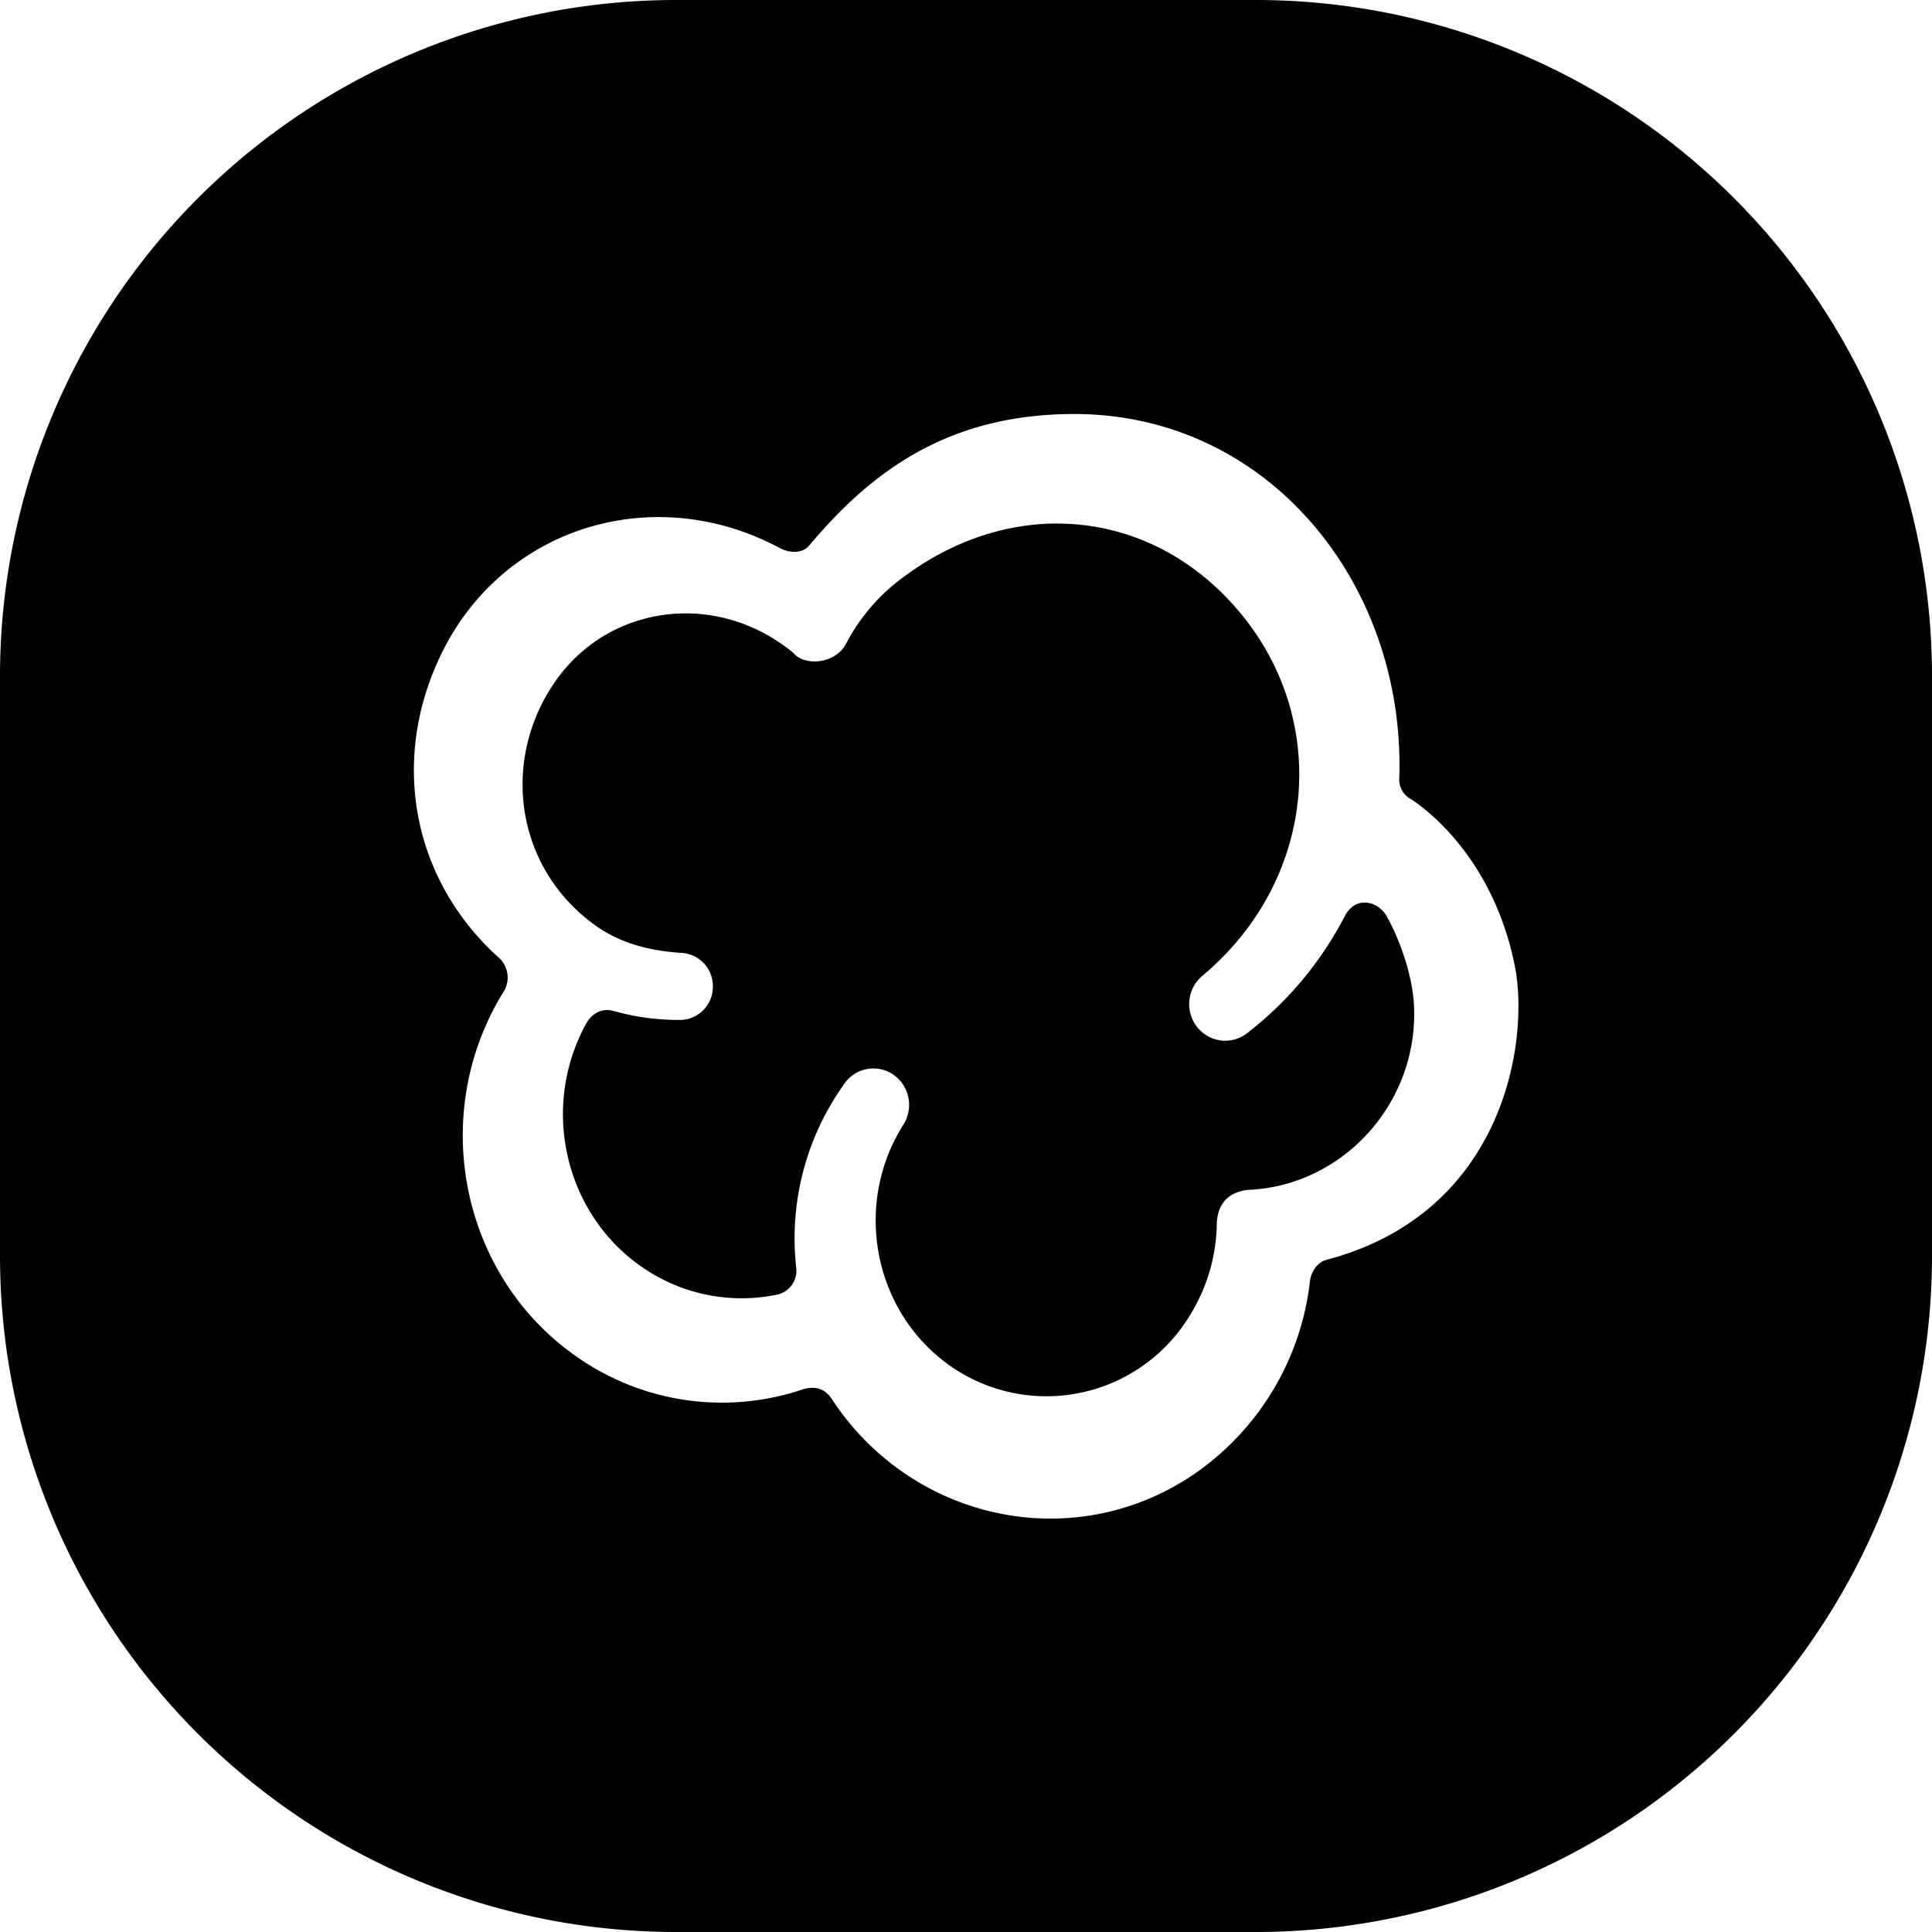 <svg role="img" viewBox="0 0 24 24" xmlns="http://www.w3.org/2000/svg"><title>Wallapop</title><path d="M8.4 0A8.4 8.4 0 0 0 0 8.4v7.2A8.4 8.4 0 0 0 8.4 24h7.2a8.4 8.4 0 0 0 8.4-8.4V8.4A8.4 8.4 0 0 0 15.6 0H8.4zm4.936 5.143c2.4-.006 4.12 2.088 4.047 4.515a.276.276 0 0 0 .138.266c.21.13 1.035.758 1.297 2.078.183.919-.121 3.063-2.34 3.648-.113.03-.19.144-.205.264a3.37 3.37 0 0 1-1.457 2.41c-1.49 1-3.485.57-4.48-.94-.08-.125-.196-.174-.36-.126a3.138 3.138 0 0 1-2.744-.358c-1.498-.988-1.933-3.04-.974-4.584A.332.332 0 0 0 6.2 11.9c-1.098-.986-1.366-2.502-.69-3.832.78-1.533 2.626-2.09 4.175-1.261.122.065.279.074.369-.032.79-.943 1.747-1.628 3.28-1.632zm-.2 1.36c-.653 0-1.32.222-1.915.667a2.399 2.399 0 0 0-.711.826c-.106.213-.432.29-.621.15l-.035-.037c-.957-.784-2.282-.592-2.942.336-.692.972-.526 2.315.47 3.041.327.238.697.327 1.095.352a.411.411 0 0 1 .378.41.41.41 0 0 1-.402.422 2.962 2.962 0 0 1-.836-.113c-.14-.038-.267.035-.334.156-.605 1.099-.232 2.494.834 3.117a2.163 2.163 0 0 0 1.537.252.303.303 0 0 0 .237-.334 3.288 3.288 0 0 1 .588-2.271.439.439 0 0 1 .615-.13.459.459 0 0 1 .127.626c-.638 1.01-.36 2.362.62 3.02a2.082 2.082 0 0 0 2.932-.64 2.219 2.219 0 0 0 .342-1.13c.001-.272.153-.433.428-.444 1.167-.069 2.09-1.104 2.021-2.308-.019-.347-.17-.794-.341-1.094-.084-.145-.265-.213-.405-.127a.354.354 0 0 0-.117.139 4.392 4.392 0 0 1-1.213 1.449.443.443 0 0 1-.607-.068.459.459 0 0 1 .047-.641c1.423-1.184 1.604-3.159.482-4.512-.614-.74-1.432-1.111-2.273-1.113z"/></svg>